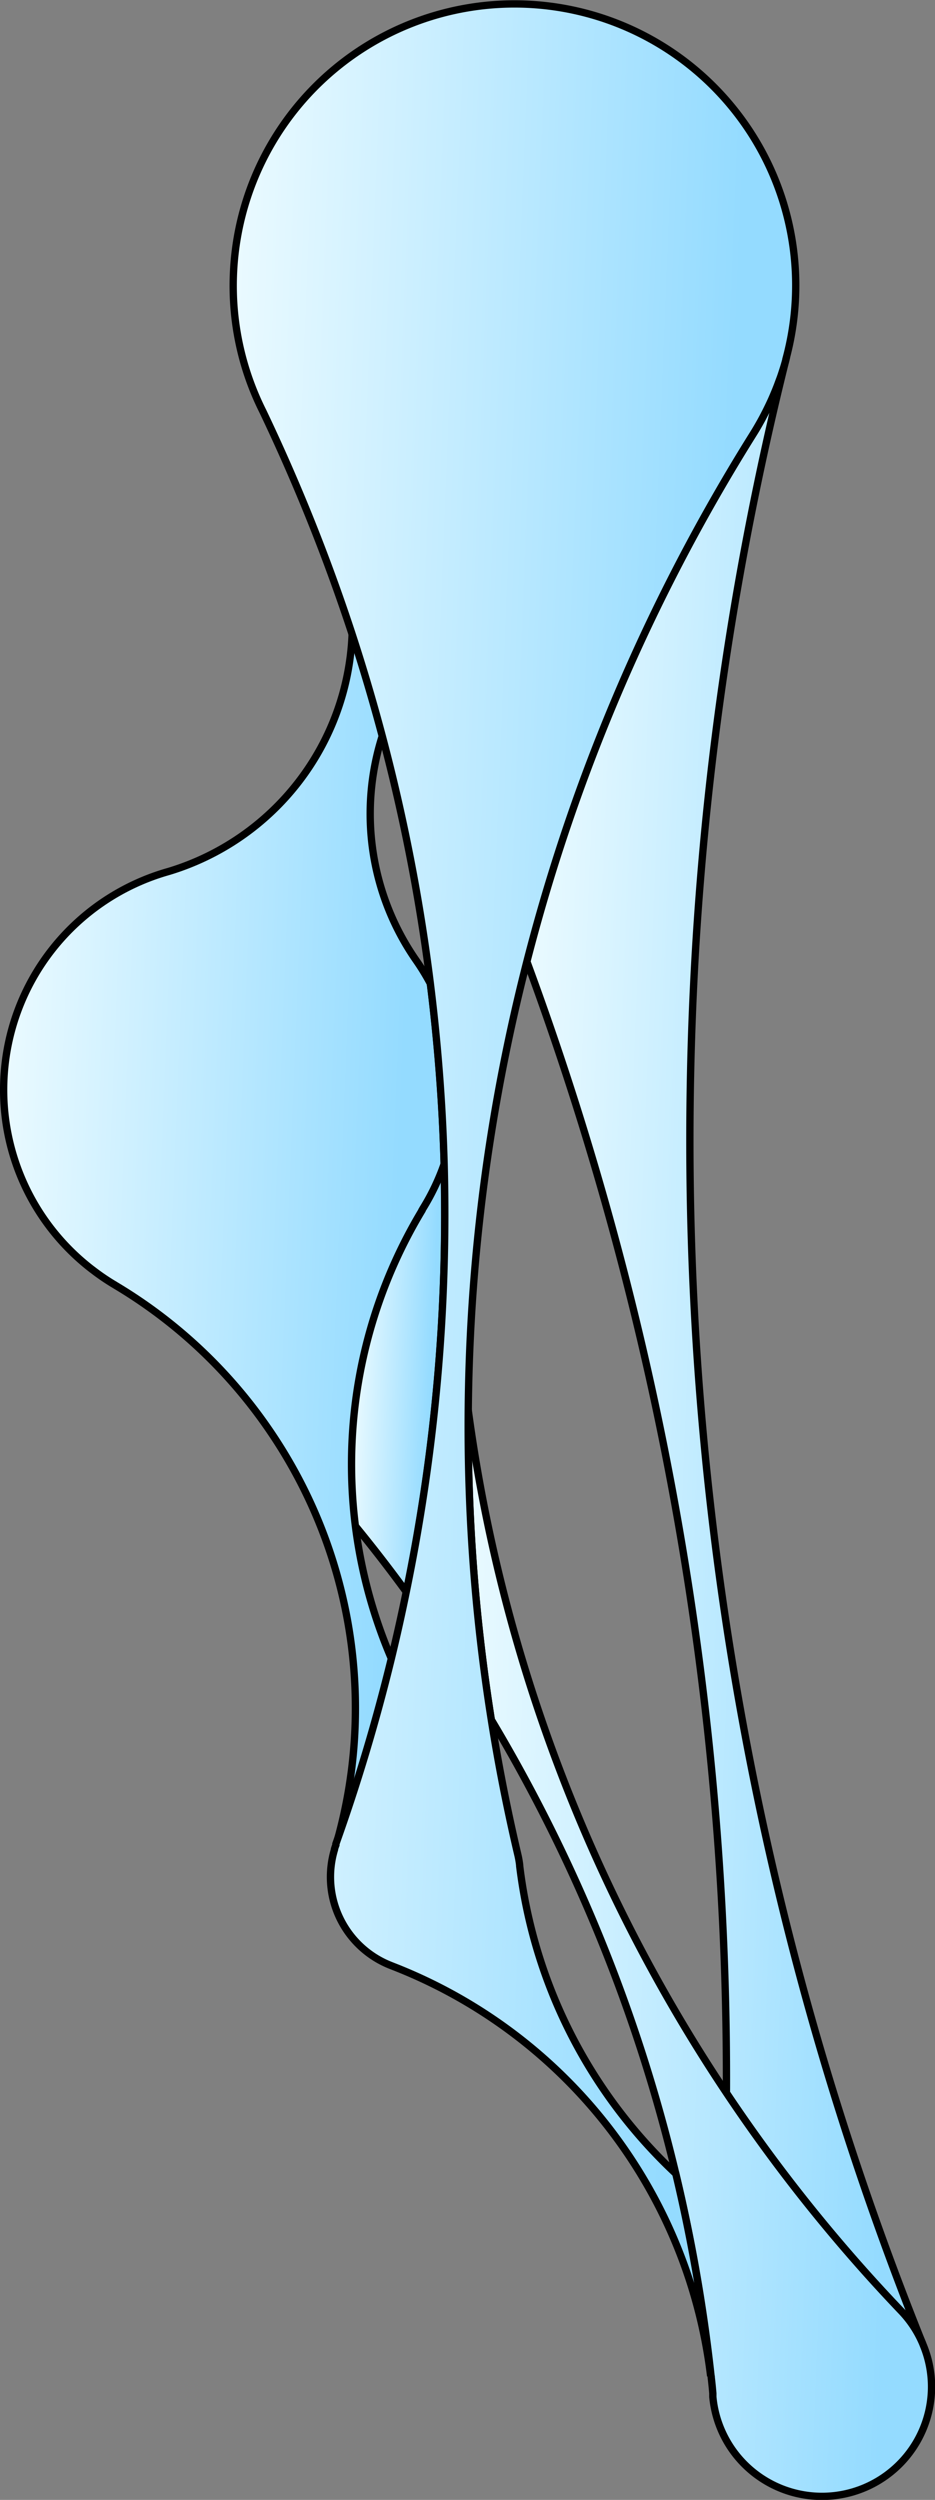 <svg xmlns="http://www.w3.org/2000/svg" xmlns:xlink="http://www.w3.org/1999/xlink" width="255.97" height="683.82" viewBox="0 0 255.97 683.82"><rect x="0" y="0" width="255.97" height="683.82" fill="#808080" stroke="none"/><defs><style>.cls-1,.cls-2,.cls-3,.cls-4,.cls-5{stroke:#000;stroke-miterlimit:10;stroke-width:2px;}.cls-1{fill:url(#linear-gradient);}.cls-2{fill:url(#linear-gradient-2);}.cls-3{fill:url(#linear-gradient-3);}.cls-4{fill:url(#linear-gradient-4);}.cls-5{fill:url(#linear-gradient-5);}</style><linearGradient id="linear-gradient" x1="-75.39" y1="-162.01" x2="47.88" y2="-162.01" gradientTransform="translate(194.44 205.93) rotate(-177.71)" gradientUnits="userSpaceOnUse"><stop offset="0.1" stop-color="#94dbff"/><stop offset="1" stop-color="#eafaff"/></linearGradient><linearGradient id="linear-gradient-2" x1="-78.35" y1="-328.79" x2="59.03" y2="-328.79" xlink:href="#linear-gradient"/><linearGradient id="linear-gradient-3" x1="67.14" y1="-174" x2="90.52" y2="-174" xlink:href="#linear-gradient"/><linearGradient id="linear-gradient-4" x1="68.3" y1="-137.58" x2="189.65" y2="-137.58" xlink:href="#linear-gradient"/><linearGradient id="linear-gradient-5" x1="-18.35" y1="-120.48" x2="135.65" y2="-120.48" xlink:href="#linear-gradient"/></defs><title>Asset 1</title><g id="Layer_2" data-name="Layer 2"><g id="artboard_3" data-name="artboard 3"><g id="Layer_4" data-name="Layer 4"><path class="cls-1" d="M144.23,263a511.24,511.24,0,0,1,61.42-143.4l.46-.74c.75-1.17,1.45-2.37,2.12-3.59.23-.4.46-.81.66-1.22.45-.83.87-1.65,1.27-2.5.31-.6.6-1.22.88-1.85,0,0,0,0,0,0,.29-.64.57-1.28.84-1.93.34-.82.67-1.64,1-2.48.15-.42.31-.83.46-1.25.35-1,.66-1.92,1-2.9s.56-1.81.8-2.73a881.5,881.5,0,0,0,37.39,542.54,29.63,29.63,0,0,0-5.86-8.8h0a441.66,441.66,0,0,1-47.8-59.63A881.38,881.38,0,0,0,144.23,263Z"/><path class="cls-2" d="M128.18,385.7A442.67,442.67,0,0,0,246.66,632.1h0a29.63,29.63,0,0,1,5.86,8.8c.1.23.19.45.28.69A29.71,29.71,0,0,1,255,654a30,30,0,0,1-59.85,1.63l0-.38c0-.2,0-.38,0-.57-.12-1.46-.27-2.92-.44-4.37,0-.13,0-.26-.05-.39A442.75,442.75,0,0,0,185,594.57a442.21,442.21,0,0,0-50.5-124.16A509.14,509.14,0,0,1,128.18,385.7Z"/><path class="cls-3" d="M115.47,331.12l0-.07c.13-.22.25-.44.39-.66h0a61.62,61.62,0,0,0,5.69-12,511.91,511.91,0,0,1-10.28,117.11q-6.77-9.28-14.08-18.19A134.42,134.42,0,0,1,115.47,331.12Z"/><path class="cls-4" d="M1.05,295.59a62,62,0,0,1,45.19-57.23,70.7,70.7,0,0,0,50.16-64.9q4.53,13.85,8.25,27.86A70.19,70.19,0,0,0,114,262.8a61,61,0,0,1,3.83,6.29q2.15,17.1,3.13,34.29.43,7.5.64,15a61.62,61.62,0,0,1-5.69,12h0c-.14.22-.26.44-.39.66l0,.07a134.73,134.73,0,0,0-8.28,122.79,510.63,510.63,0,0,1-15.11,50.4.75.75,0,0,1,0,.16.44.44,0,0,0-.06.16h0a11.42,11.42,0,0,0-.39,1.12A134.56,134.56,0,0,0,72.91,390a134.39,134.39,0,0,0-41.17-38.33c-.14-.08-.25-.17-.39-.24h0a59.41,59.41,0,0,1-6-4.08l-.22-.16A61.92,61.92,0,0,1,1.05,295.59Z"/><path class="cls-5" d="M63.91,74.93A77,77,0,1,1,215.15,98.27l0,.1c-.24.92-.51,1.83-.8,2.73s-.62,1.94-1,2.9c-.15.42-.31.83-.46,1.25-.32.84-.65,1.66-1,2.48-.27.65-.55,1.29-.84,1.93,0,0,0,0,0,0-.29.62-.58,1.24-.88,1.85-.41.84-.83,1.67-1.27,2.5-.21.41-.44.81-.66,1.22-.68,1.21-1.38,2.42-2.12,3.59l-.46.74a511.39,511.39,0,0,0-71.17,350.8q2.94,18.57,7.28,37a24.6,24.6,0,0,1,.5,2.85l0,.19A138,138,0,0,0,185,594.57a442.75,442.75,0,0,1,9.55,55.36,138.06,138.06,0,0,0-86.8-112l-.63-.25a26,26,0,0,1-15.55-31.74.74.74,0,0,1,0-.14,11.42,11.42,0,0,1,.39-1.12c0-.06,0-.11,0-.16a.75.75,0,0,0,0-.16,510.63,510.63,0,0,0,15.11-50.4q2.24-9.18,4.12-18.4A511.91,511.91,0,0,0,121.59,318.4q-.21-7.51-.64-15-1-17.19-3.13-34.29a510.3,510.3,0,0,0-13.17-67.77q-3.72-14-8.25-27.86A512.55,512.55,0,0,0,72,112.59,76.61,76.61,0,0,1,63.91,74.93Z"/></g></g></g></svg>